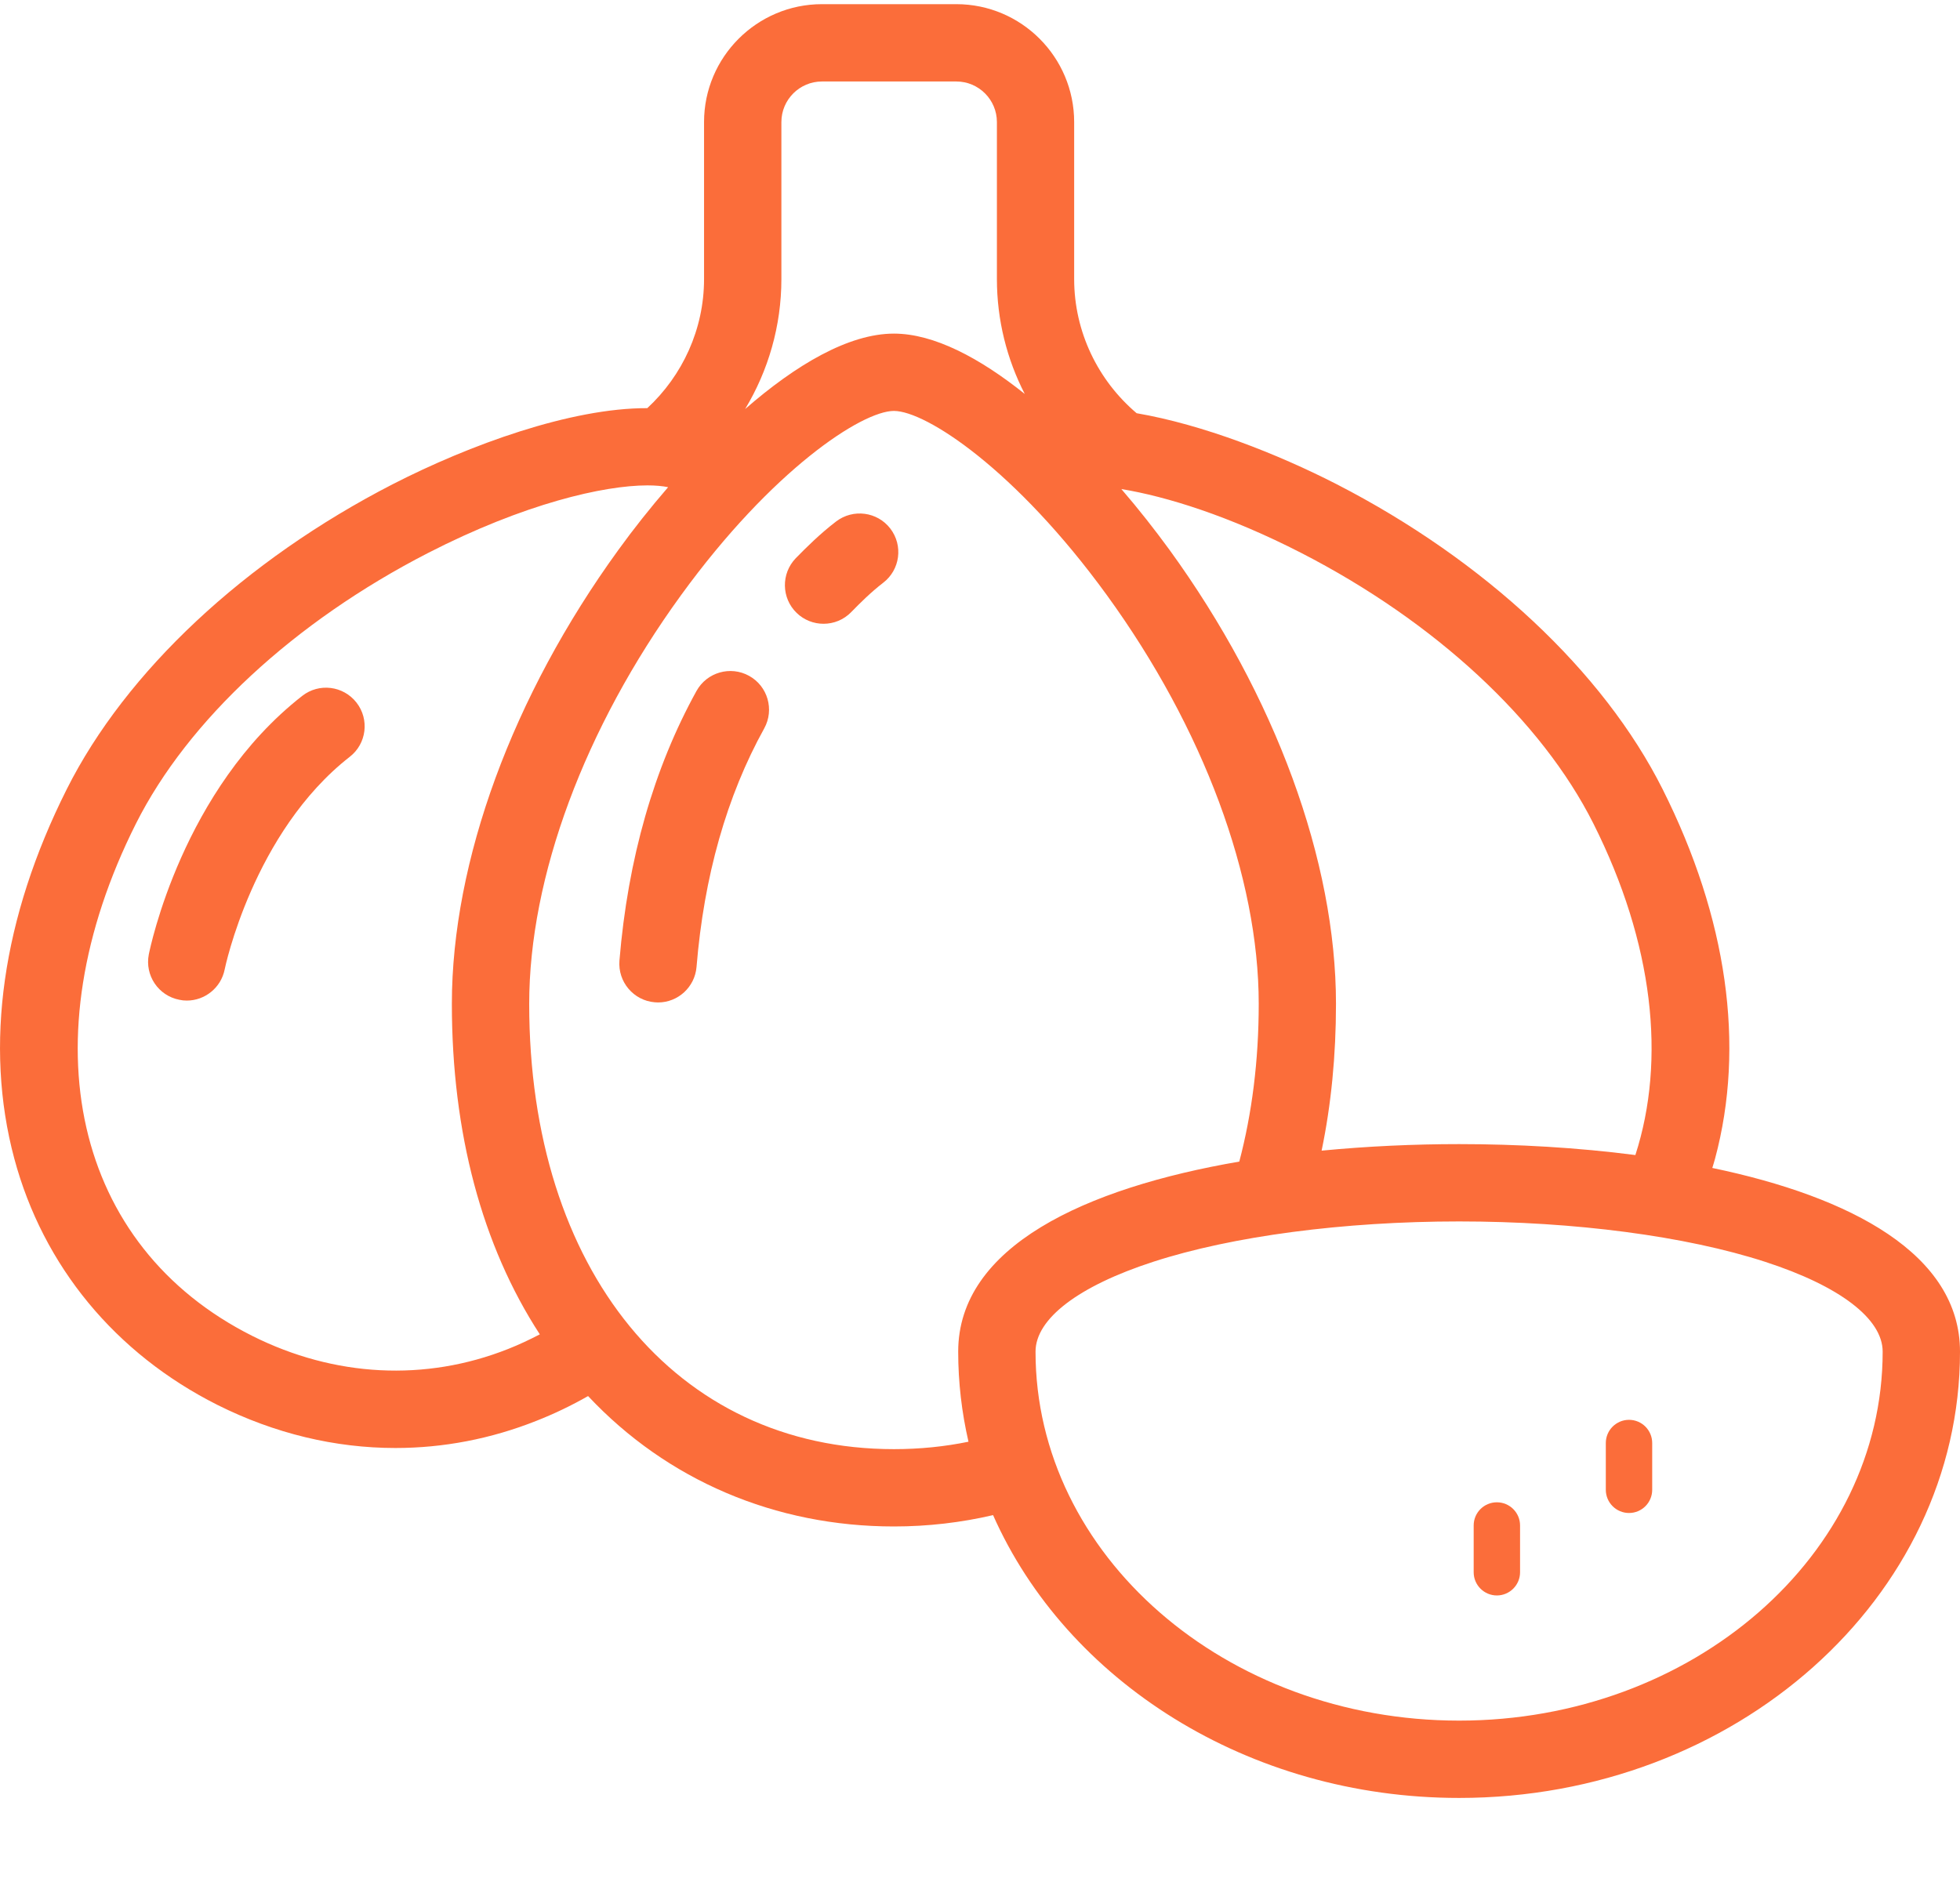 <svg width="24" height="23" viewBox="0 0 24 23" fill="none" xmlns="http://www.w3.org/2000/svg">
<path d="M18.329 19.541C18.172 19.541 18.045 19.413 18.045 19.257V18.684C18.045 18.527 18.172 18.4 18.329 18.4C18.486 18.4 18.613 18.527 18.613 18.684V19.257C18.613 19.413 18.486 19.541 18.329 19.541Z" fill="#FB6D3A"/>
<path d="M19.947 18.531C19.791 18.531 19.663 18.404 19.663 18.247V17.674C19.663 17.517 19.791 17.39 19.947 17.39C20.104 17.39 20.231 17.517 20.231 17.674V18.247C20.231 18.404 20.104 18.531 19.947 18.531Z" fill="#FB6D3A"/>
<path d="M20.967 14.305C20.978 14.267 20.991 14.229 21.001 14.19C21.372 12.807 21.15 11.242 20.358 9.665C19.634 8.223 18.18 6.863 16.368 5.931C15.638 5.557 14.727 5.2 13.918 5.061C13.445 4.66 13.153 4.064 13.153 3.418V1.495C13.153 0.699 12.506 0.051 11.71 0.051H10.065C9.269 0.051 8.621 0.699 8.621 1.495V3.418C8.621 4.032 8.357 4.6 7.926 4.999C6.989 4.996 5.748 5.449 4.808 5.931C2.996 6.863 1.542 8.223 0.818 9.665C0.026 11.242 -0.196 12.807 0.175 14.19C0.528 15.507 1.412 16.579 2.664 17.208C3.363 17.558 4.103 17.735 4.842 17.735C5.427 17.735 6.011 17.624 6.571 17.401C6.787 17.316 6.997 17.215 7.201 17.099C8.168 18.13 9.492 18.696 10.946 18.696C11.363 18.696 11.77 18.648 12.16 18.557C13.058 20.584 15.278 22.021 17.867 22.021C21.249 22.021 24 19.569 24 16.555C24 15.363 22.666 14.659 20.967 14.305ZM15.935 6.773C17.573 7.615 18.876 8.823 19.512 10.089C20.248 11.555 20.402 12.98 20.025 14.147C19.316 14.055 18.576 14.013 17.867 14.013C17.314 14.013 16.743 14.039 16.183 14.093C16.3 13.53 16.359 12.928 16.359 12.295C16.359 10.546 15.616 8.52 14.32 6.734C14.142 6.49 13.944 6.237 13.731 5.99C14.284 6.081 15.051 6.319 15.935 6.773V6.773ZM9.568 3.418V1.495C9.568 1.221 9.791 0.998 10.065 0.998H11.71C11.984 0.998 12.207 1.221 12.207 1.495V3.418C12.207 3.919 12.329 4.399 12.548 4.825C11.998 4.385 11.436 4.086 10.946 4.086C10.391 4.086 9.743 4.47 9.124 5.01C9.407 4.54 9.568 3.993 9.568 3.418V3.418ZM6.222 16.522C5.209 16.924 4.096 16.867 3.089 16.362C0.904 15.264 0.331 12.744 1.664 10.089C2.3 8.823 3.603 7.615 5.241 6.773C6.422 6.167 7.394 5.945 7.928 5.945C8.028 5.945 8.113 5.953 8.181 5.967C7.961 6.222 7.755 6.482 7.573 6.734C6.277 8.52 5.533 10.547 5.533 12.295C5.533 13.875 5.903 15.257 6.61 16.343C6.483 16.409 6.354 16.47 6.222 16.522V16.522ZM10.946 17.749C8.275 17.749 6.48 15.557 6.48 12.295C6.48 10.742 7.157 8.918 8.339 7.29C9.457 5.75 10.556 5.033 10.946 5.033C11.337 5.033 12.436 5.75 13.554 7.29C14.735 8.918 15.413 10.742 15.413 12.295C15.413 12.992 15.33 13.639 15.175 14.227C13.287 14.551 11.733 15.268 11.733 16.555C11.733 16.933 11.777 17.302 11.859 17.658C11.568 17.718 11.263 17.749 10.946 17.749V17.749ZM17.867 21.074C15.007 21.074 12.68 19.047 12.68 16.555C12.68 16.152 13.206 15.751 14.122 15.454C15.088 15.14 16.453 14.96 17.867 14.96C19.28 14.96 20.645 15.14 21.612 15.454C22.528 15.751 23.053 16.152 23.053 16.555C23.053 19.047 20.727 21.074 17.867 21.074Z" fill="#FB6D3A"/>
<path d="M8.058 12.278C8.045 12.278 8.031 12.277 8.018 12.276C7.758 12.255 7.564 12.026 7.585 11.765C7.688 10.52 8.006 9.409 8.529 8.462C8.656 8.234 8.944 8.151 9.173 8.278C9.401 8.404 9.484 8.692 9.358 8.921C8.899 9.749 8.62 10.732 8.529 11.843C8.508 12.091 8.301 12.278 8.058 12.278V12.278Z" fill="#FB6D3A"/>
<path d="M10.084 7.64C9.966 7.64 9.847 7.596 9.755 7.507C9.567 7.325 9.563 7.025 9.744 6.837C9.871 6.707 10.042 6.537 10.238 6.387C10.446 6.228 10.743 6.267 10.902 6.474C11.061 6.682 11.022 6.979 10.814 7.138C10.667 7.251 10.528 7.389 10.424 7.496C10.331 7.592 10.208 7.64 10.084 7.64Z" fill="#FB6D3A"/>
<path d="M2.287 12.255C2.257 12.255 2.226 12.252 2.195 12.245C1.939 12.195 1.772 11.947 1.822 11.69C1.839 11.608 2.234 9.668 3.701 8.523C3.907 8.362 4.204 8.399 4.365 8.605C4.526 8.811 4.489 9.109 4.283 9.269C3.1 10.193 2.754 11.857 2.751 11.874C2.706 12.099 2.508 12.255 2.287 12.255V12.255Z" fill="#FB6D3A"/>
</svg>
